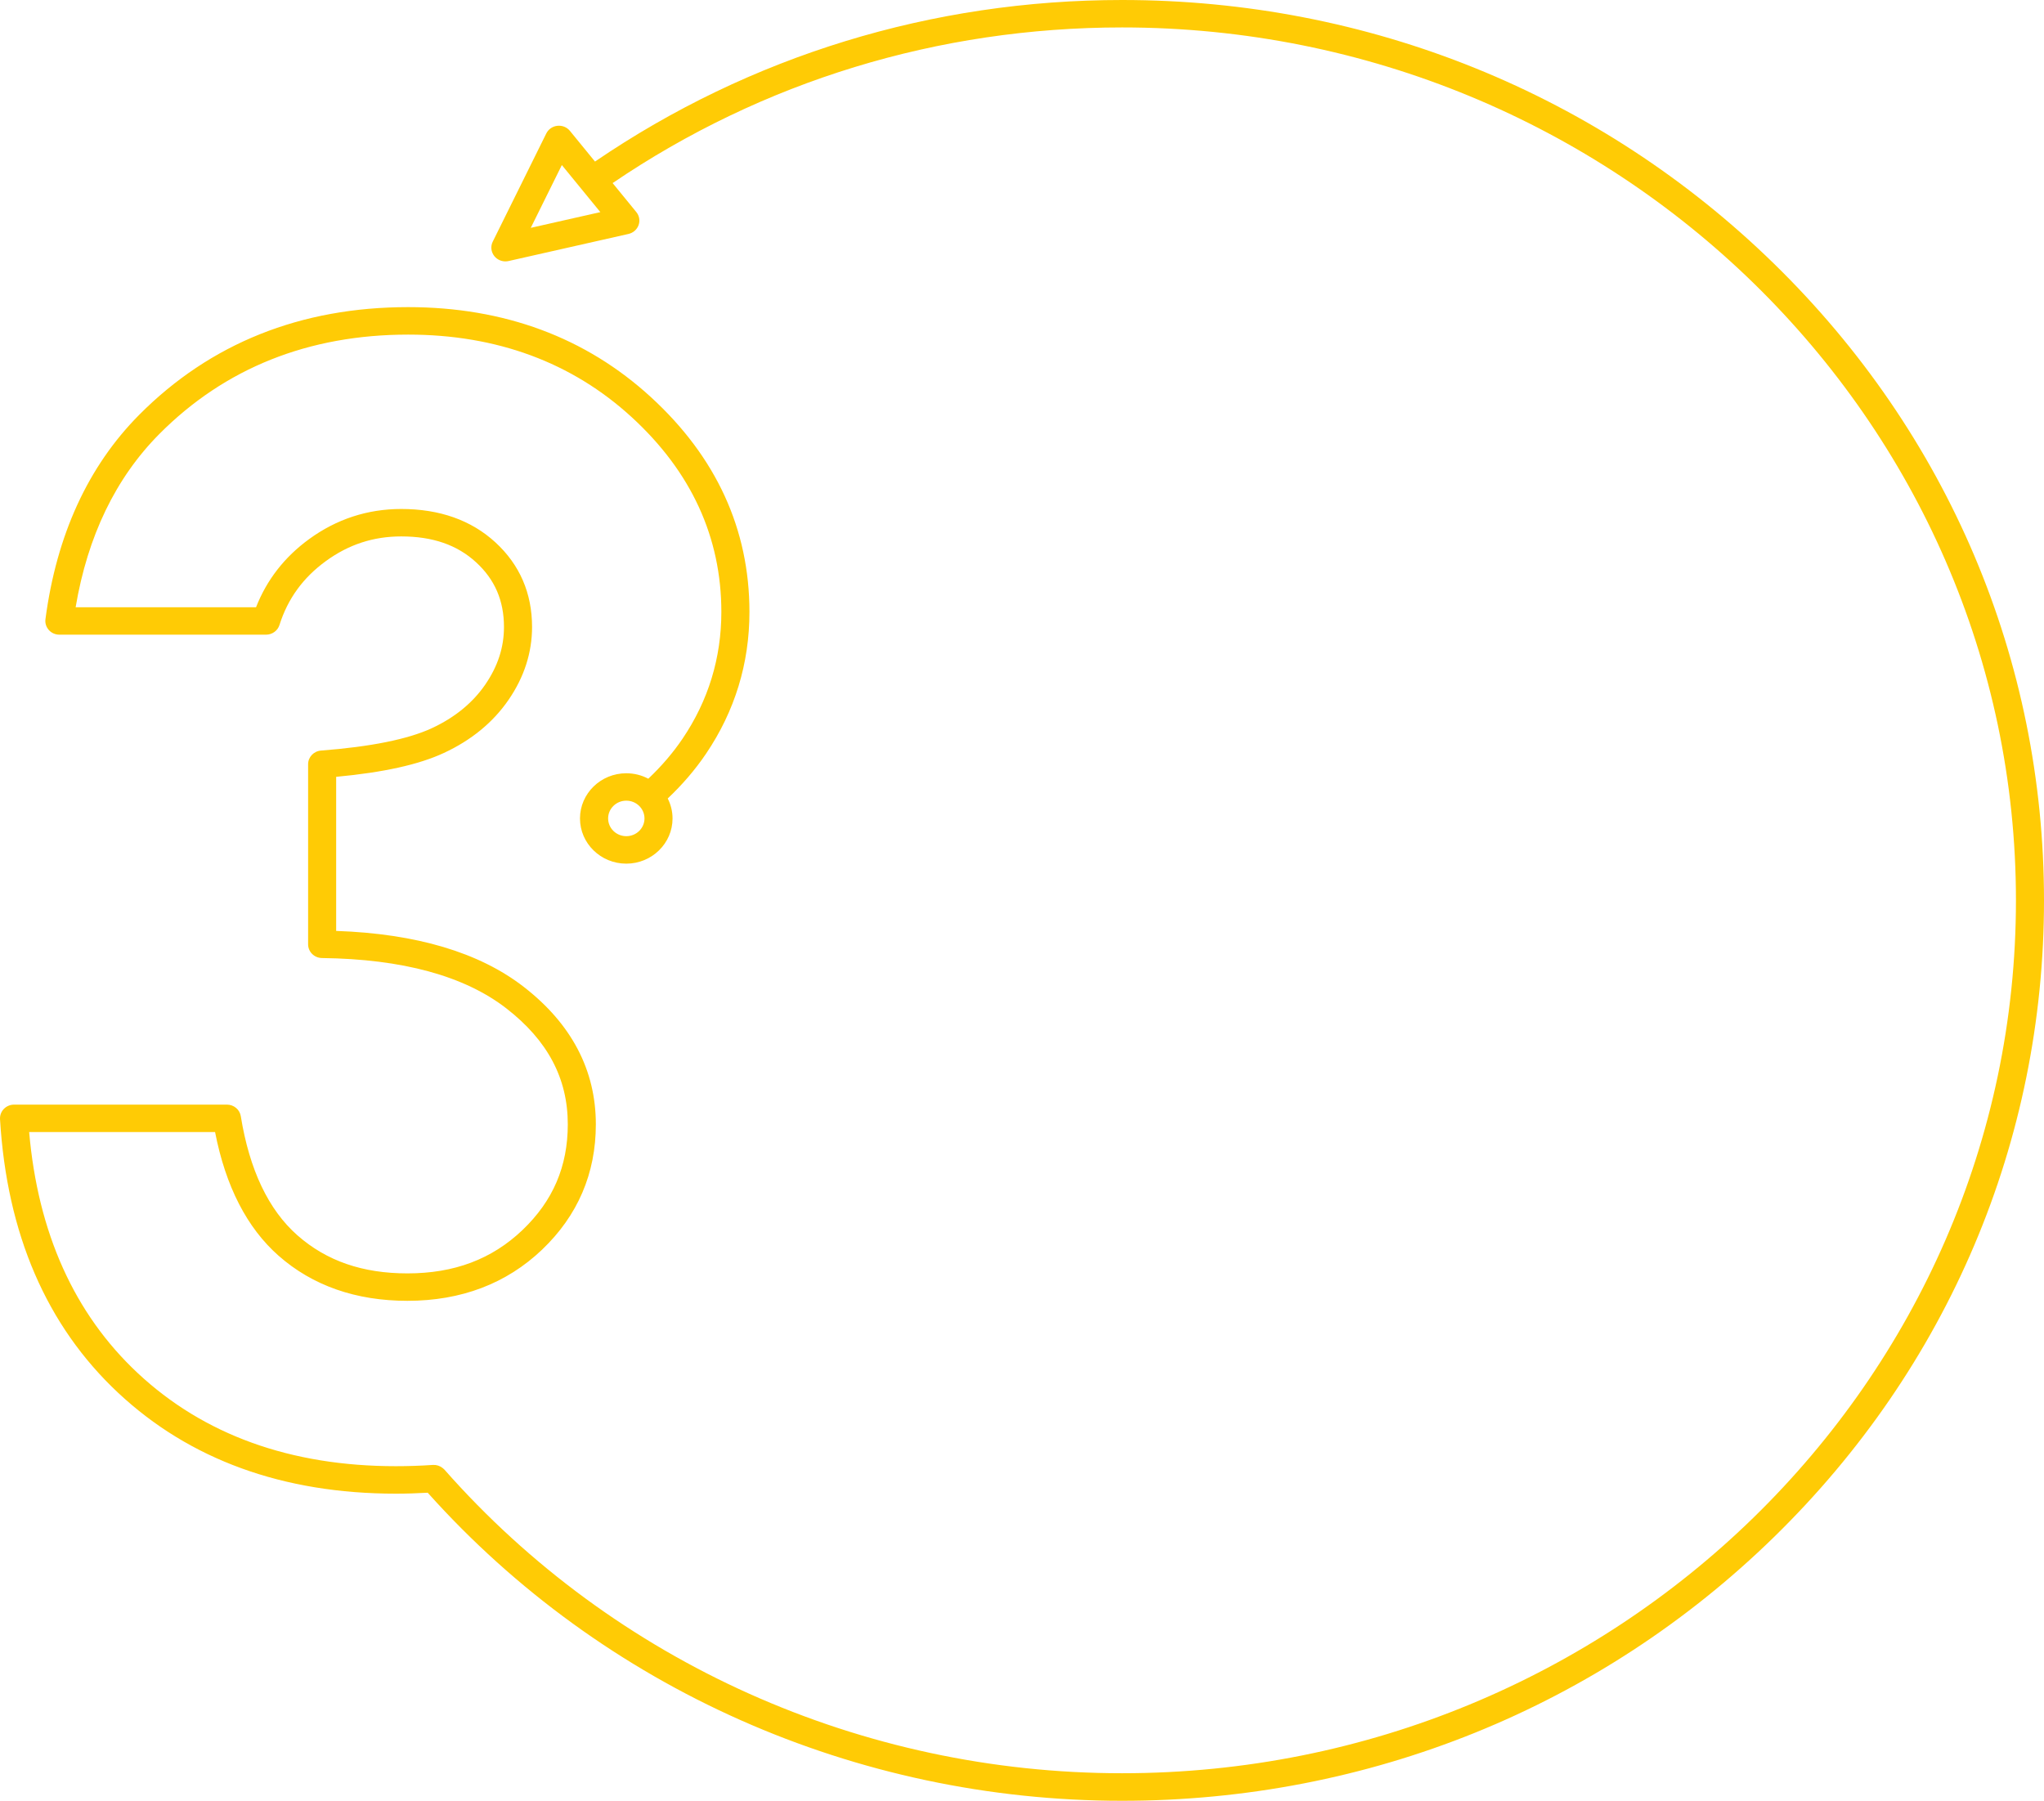 <svg width="328" height="289" viewBox="0 0 328 289" fill="none" xmlns="http://www.w3.org/2000/svg">
<path d="M284.674 42.32C256.728 15.027 219.578 0 180.058 0C149.562 0 120.36 8.963 95.479 25.928L91.454 21.003C90.971 20.412 90.217 20.103 89.438 20.191C88.665 20.273 87.995 20.739 87.66 21.424L79.069 38.785C78.689 39.546 78.798 40.452 79.339 41.119C79.771 41.647 80.428 41.949 81.104 41.949C81.271 41.949 81.445 41.93 81.613 41.892L100.851 37.546C101.604 37.376 102.216 36.841 102.474 36.124C102.732 35.407 102.59 34.621 102.107 34.03L98.307 29.381C122.369 13.033 150.592 4.403 180.058 4.403C259.149 4.403 323.498 67.248 323.498 144.491C323.498 221.733 259.149 284.578 180.058 284.578C138.252 284.578 98.616 266.815 71.314 235.848C71.256 235.779 71.185 235.723 71.114 235.666C71.095 235.653 71.082 235.635 71.063 235.622C70.966 235.54 70.857 235.465 70.747 235.402C70.734 235.396 70.728 235.389 70.715 235.383C70.599 235.32 70.483 235.27 70.361 235.226C70.341 235.219 70.329 235.213 70.316 235.207C70.2 235.169 70.078 235.144 69.955 235.125C69.929 235.119 69.904 235.119 69.884 235.112C69.762 235.1 69.639 235.094 69.517 235.1C69.498 235.1 69.478 235.094 69.453 235.1C67.527 235.232 65.537 235.301 63.527 235.301C46.621 235.301 32.67 230.263 22.062 220.324C11.925 210.826 6.083 197.831 4.679 181.678H34.512C36.206 190.383 39.633 197.051 44.695 201.517C50.15 206.329 57.112 208.763 65.376 208.763C74 208.763 81.271 206.002 86.984 200.554C92.71 195.088 95.615 188.326 95.615 180.439C95.615 171.746 91.718 164.317 84.034 158.367C76.924 152.856 66.812 149.843 53.944 149.397V124.67C61.544 123.96 67.205 122.708 71.211 120.846C75.629 118.802 79.127 115.927 81.606 112.317C84.112 108.675 85.38 104.737 85.38 100.617C85.38 95.195 83.397 90.622 79.494 87.037C75.623 83.483 70.541 81.684 64.39 81.684C58.987 81.684 54.014 83.306 49.609 86.514C45.667 89.383 42.808 93.056 41.088 97.453H12.137C14.057 86.043 18.565 76.702 25.573 69.644C36.09 59.064 49.525 53.699 65.498 53.699C79.713 53.699 91.776 58.158 101.366 66.946C110.918 75.702 115.755 86.219 115.755 98.208C115.755 105.599 113.661 112.436 109.533 118.544C107.981 120.84 106.119 122.997 104.033 124.972C102.983 124.412 101.778 124.098 100.497 124.098C96.4 124.098 93.071 127.35 93.071 131.35C93.071 135.351 96.4 138.603 100.497 138.603C104.593 138.603 107.923 135.351 107.923 131.35C107.923 130.199 107.639 129.111 107.15 128.143C109.481 125.941 111.555 123.538 113.294 120.965C117.919 114.128 120.263 106.467 120.263 98.201C120.263 84.948 114.943 73.349 104.451 63.732C93.998 54.152 80.891 49.289 65.492 49.289C48.257 49.289 33.733 55.102 22.333 66.575C14.134 74.834 9.072 85.867 7.294 99.371C7.21 100 7.41 100.629 7.835 101.108C8.26 101.586 8.878 101.856 9.529 101.856H42.692C43.677 101.856 44.553 101.227 44.843 100.309C46.189 96.069 48.63 92.716 52.295 90.043C55.953 87.382 59.908 86.087 64.384 86.087C69.421 86.087 73.356 87.445 76.402 90.245C79.41 93.006 80.872 96.403 80.872 100.623C80.872 103.9 79.887 106.926 77.864 109.87C75.842 112.813 72.95 115.172 69.279 116.871C65.479 118.632 59.502 119.84 51.516 120.456C50.343 120.544 49.442 121.5 49.442 122.651V151.548C49.442 152.756 50.434 153.737 51.67 153.75C64.577 153.907 74.522 156.618 81.239 161.82C87.879 166.965 91.113 173.054 91.113 180.439C91.113 187.188 88.736 192.736 83.841 197.403C78.933 202.083 72.892 204.36 65.382 204.36C58.169 204.36 52.391 202.36 47.722 198.246C43.085 194.157 40.025 187.729 38.641 179.13C38.467 178.061 37.526 177.275 36.412 177.275H2.257C1.639 177.275 1.046 177.526 0.615 177.967C0.19 178.407 -0.029 178.998 0.003 179.608C1.098 197.994 7.468 212.764 18.939 223.507C30.416 234.257 45.416 239.711 63.521 239.711C65.247 239.711 66.96 239.654 68.635 239.56C96.767 270.991 137.305 289 180.052 289C219.572 289 256.721 273.973 284.667 246.68C312.613 219.387 328 183.106 328 144.509C328 105.913 312.62 69.613 284.674 42.32ZM85.174 36.565L90.159 26.488L96.336 34.042L85.174 36.565ZM100.503 134.194C98.893 134.194 97.585 132.917 97.585 131.344C97.585 129.772 98.893 128.495 100.503 128.495C102.113 128.495 103.421 129.772 103.421 131.344C103.421 132.917 102.113 134.194 100.503 134.194Z" fill="#FFCB05"/>
</svg>
